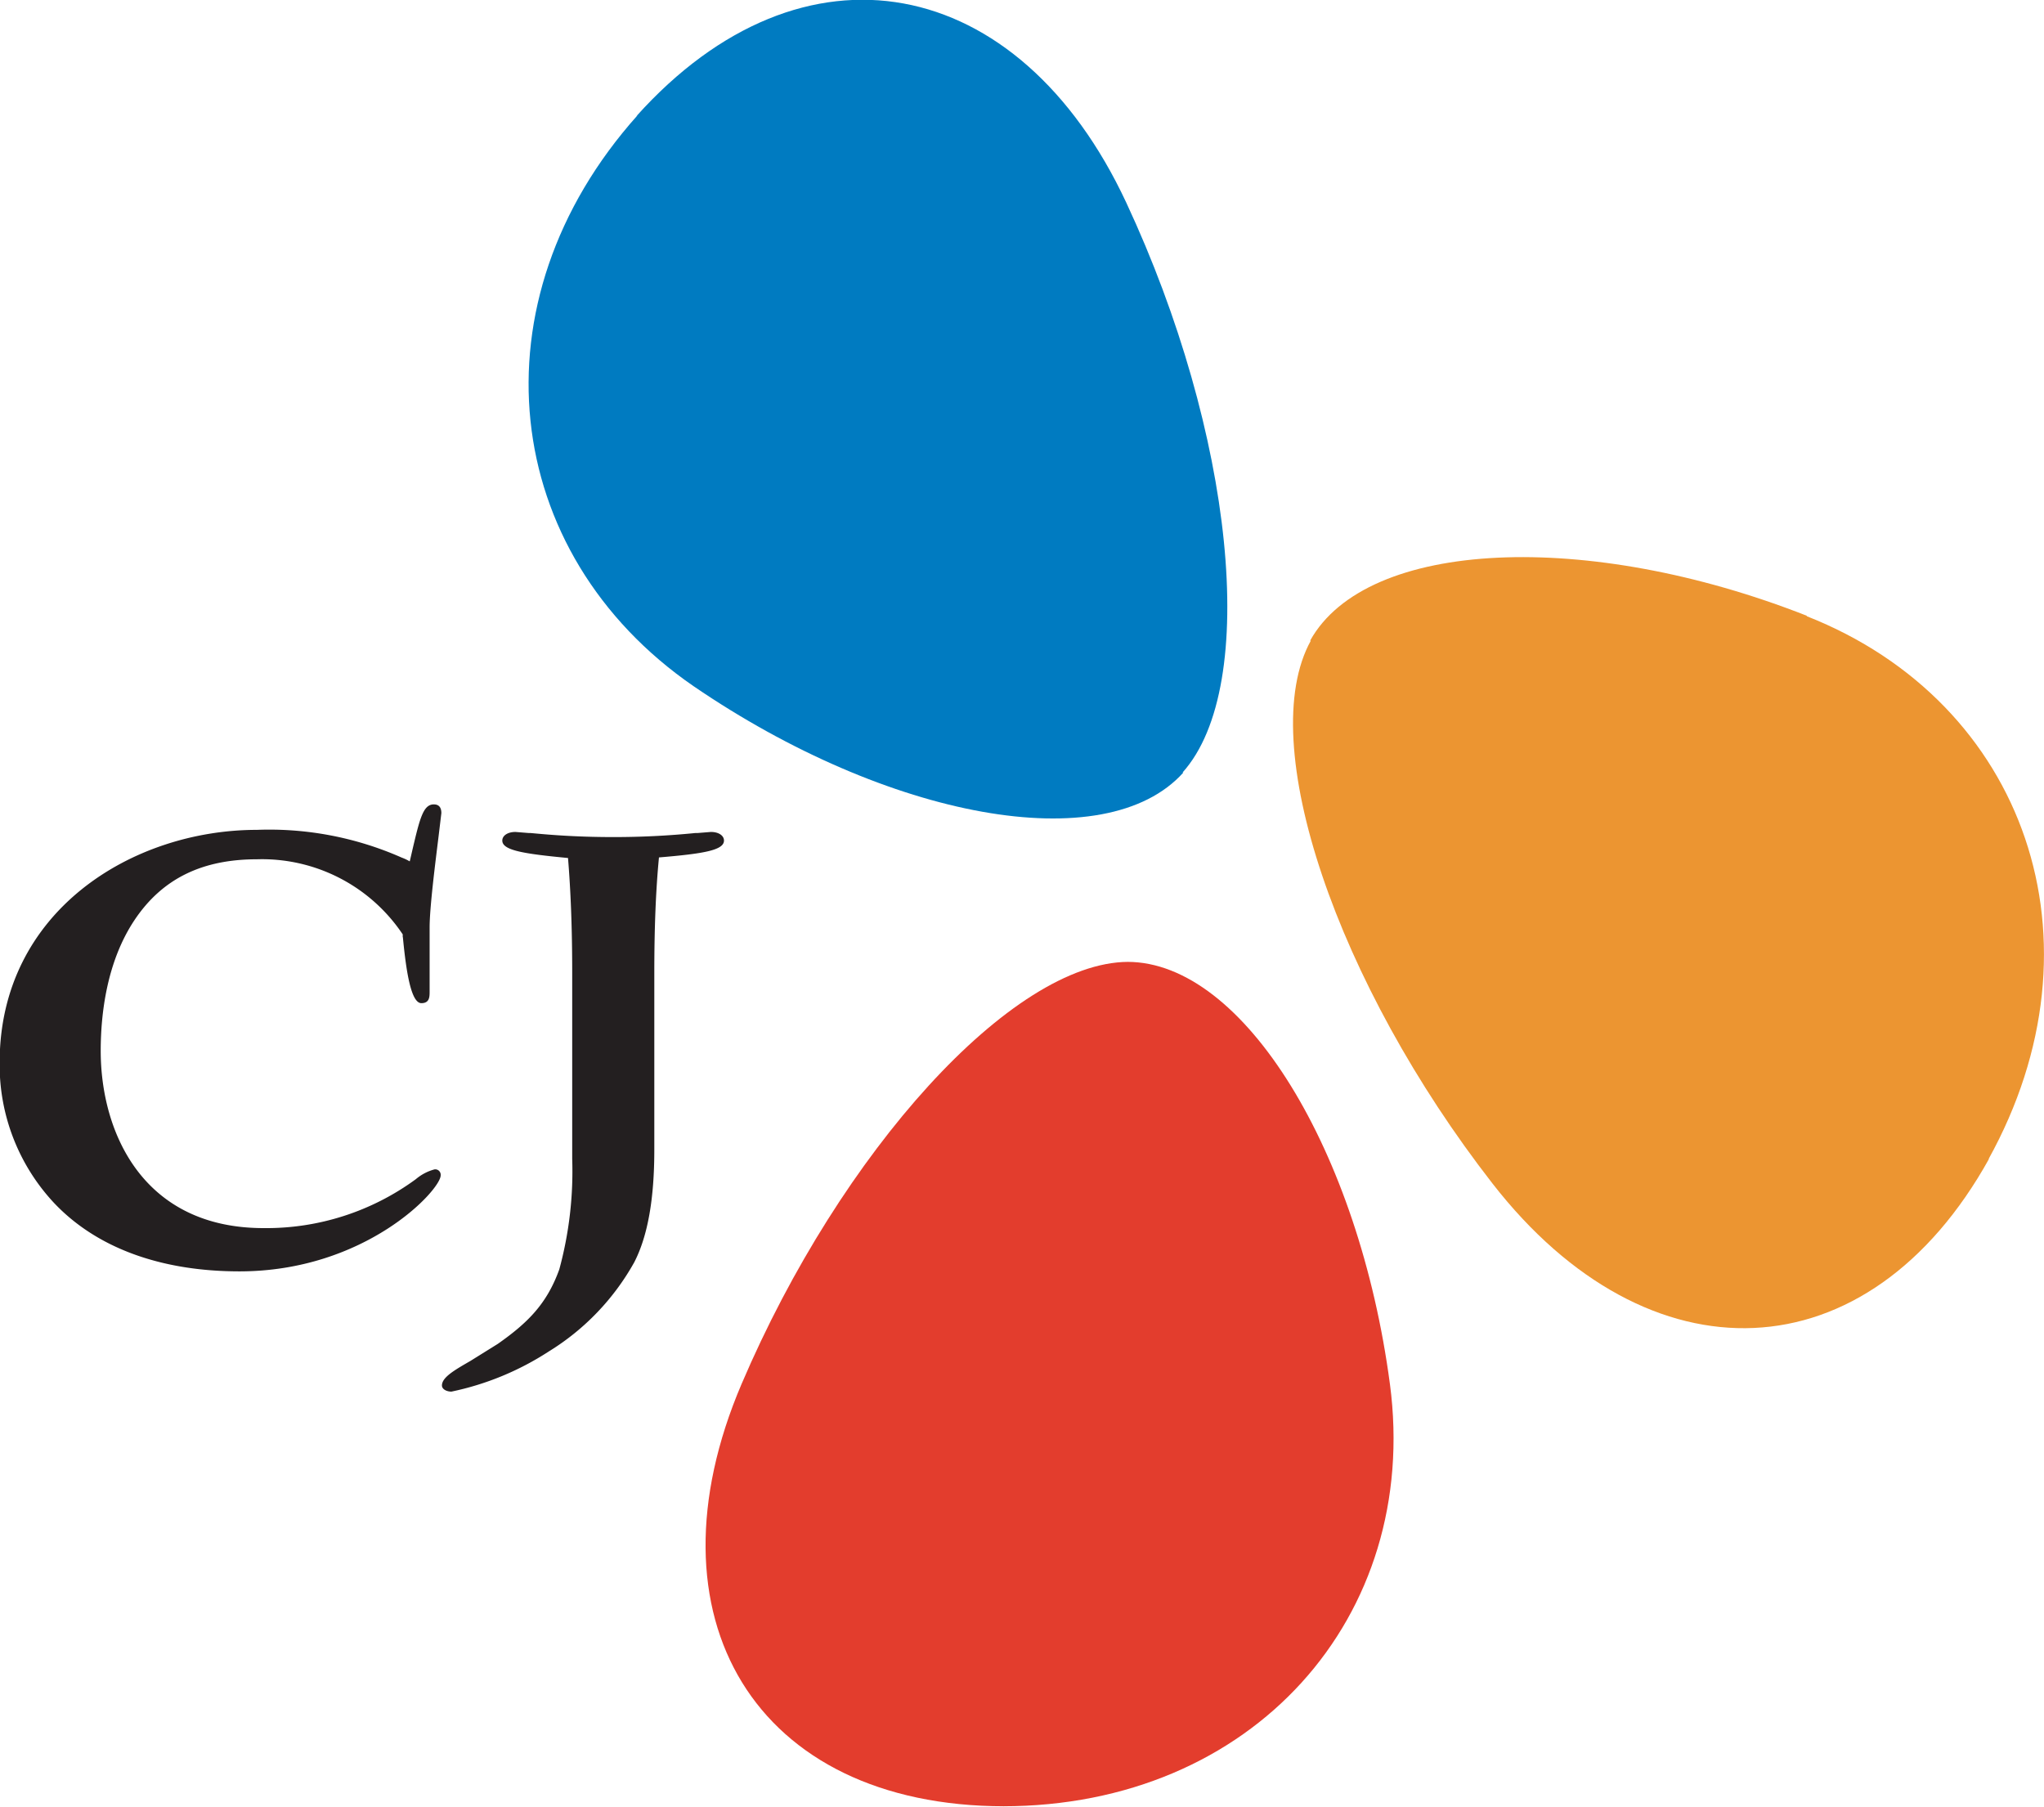<svg xmlns="http://www.w3.org/2000/svg" viewBox="0 0 175.75 155.34"><defs><style>.cls-1{fill:#ec9531;}.cls-1,.cls-2,.cls-3,.cls-4{fill-rule:evenodd;}.cls-2{fill:#e33d2d;}.cls-3{fill:#007bc1;}.cls-4{fill:#231f20;}</style></defs><title>cj</title><g id="Layer_2" data-name="Layer 2"><g id="Layer_1-2" data-name="Layer 1"><path class="cls-1" d="M155.35,52.94c-18.82-7.4-37.83-6.62-42.7,2.14l.06,0c-4.86,8.77,2.25,29.5,15.63,46.69s32.29,16.62,42.71-2.18l-.09.11c10.42-18.78,3.21-39.31-15.61-46.72Z"/><path class="cls-2" d="M119.51,119c-2.65-20-12.55-36.3-22.57-36.3l.06,0C87,82.74,72.3,99,63.76,119s1.12,36.3,22.61,36.3l-.15,0c21.49,0,35.94-16.26,33.29-36.31Z"/><path class="cls-3" d="M59.64,59c16.7,11.41,35.41,14.89,42.11,7.42l-.07,0c6.7-7.46,4.38-29.24-4.84-49S69.05-6,54.71,10l.11-.09C40.48,25.94,43,47.55,59.64,59Z"/><path class="cls-4" d="M34.64,80.57c.27,2.81.68,5.68,1.59,5.68.71,0,.71-.55.71-1l0-5.5c0-1.71.47-5.4.77-7.84l.24-2c0-.63-.35-.75-.65-.75-.92,0-1.21,1.24-1.86,4,0,0-.2.88-.21.9h0a4.42,4.42,0,0,0-.7-.33,28.14,28.14,0,0,0-12.44-2.38c-10.72,0-22.12,7-22.12,20a17.36,17.36,0,0,0,4.68,12.08c3.64,3.85,9.16,5.88,15.94,5.88,10.85,0,17.3-7,17.3-8.25a.47.47,0,0,0-.52-.52,4.11,4.11,0,0,0-1.61.84,21.73,21.73,0,0,1-13.1,4.21c-10.36,0-14-8.21-14-15.24,0-3.15.51-7.66,2.91-11.25s5.86-5.22,10.52-5.22a14.55,14.55,0,0,1,12.54,6.46,2.32,2.32,0,0,0,0,.24Z"/><path class="cls-4" d="M61.12,71.53,60,71.62l-.19,0a70.5,70.5,0,0,1-7.09.35c-3.42,0-5.83-.23-7.12-.35l-.16,0-1.12-.09c-.66,0-1.13.31-1.13.74,0,.83,1.74,1.13,5.65,1.5.23,2.8.36,6,.36,9.87v16a32.13,32.13,0,0,1-1.11,9.5c-1.08,3-2.75,4.62-5.28,6.4l-2.2,1.37-.16.1c-1.37.79-2.45,1.41-2.45,2.11,0,.3.35.52.81.53a24.52,24.52,0,0,0,8.37-3.45,21,21,0,0,0,7.36-7.68c1.15-2.24,1.72-5.4,1.72-9.65V83.64c0-3.87.13-7.12.4-9.92,3.85-.32,5.59-.62,5.59-1.45,0-.43-.46-.74-1.12-.74Z"/></g></g></svg>